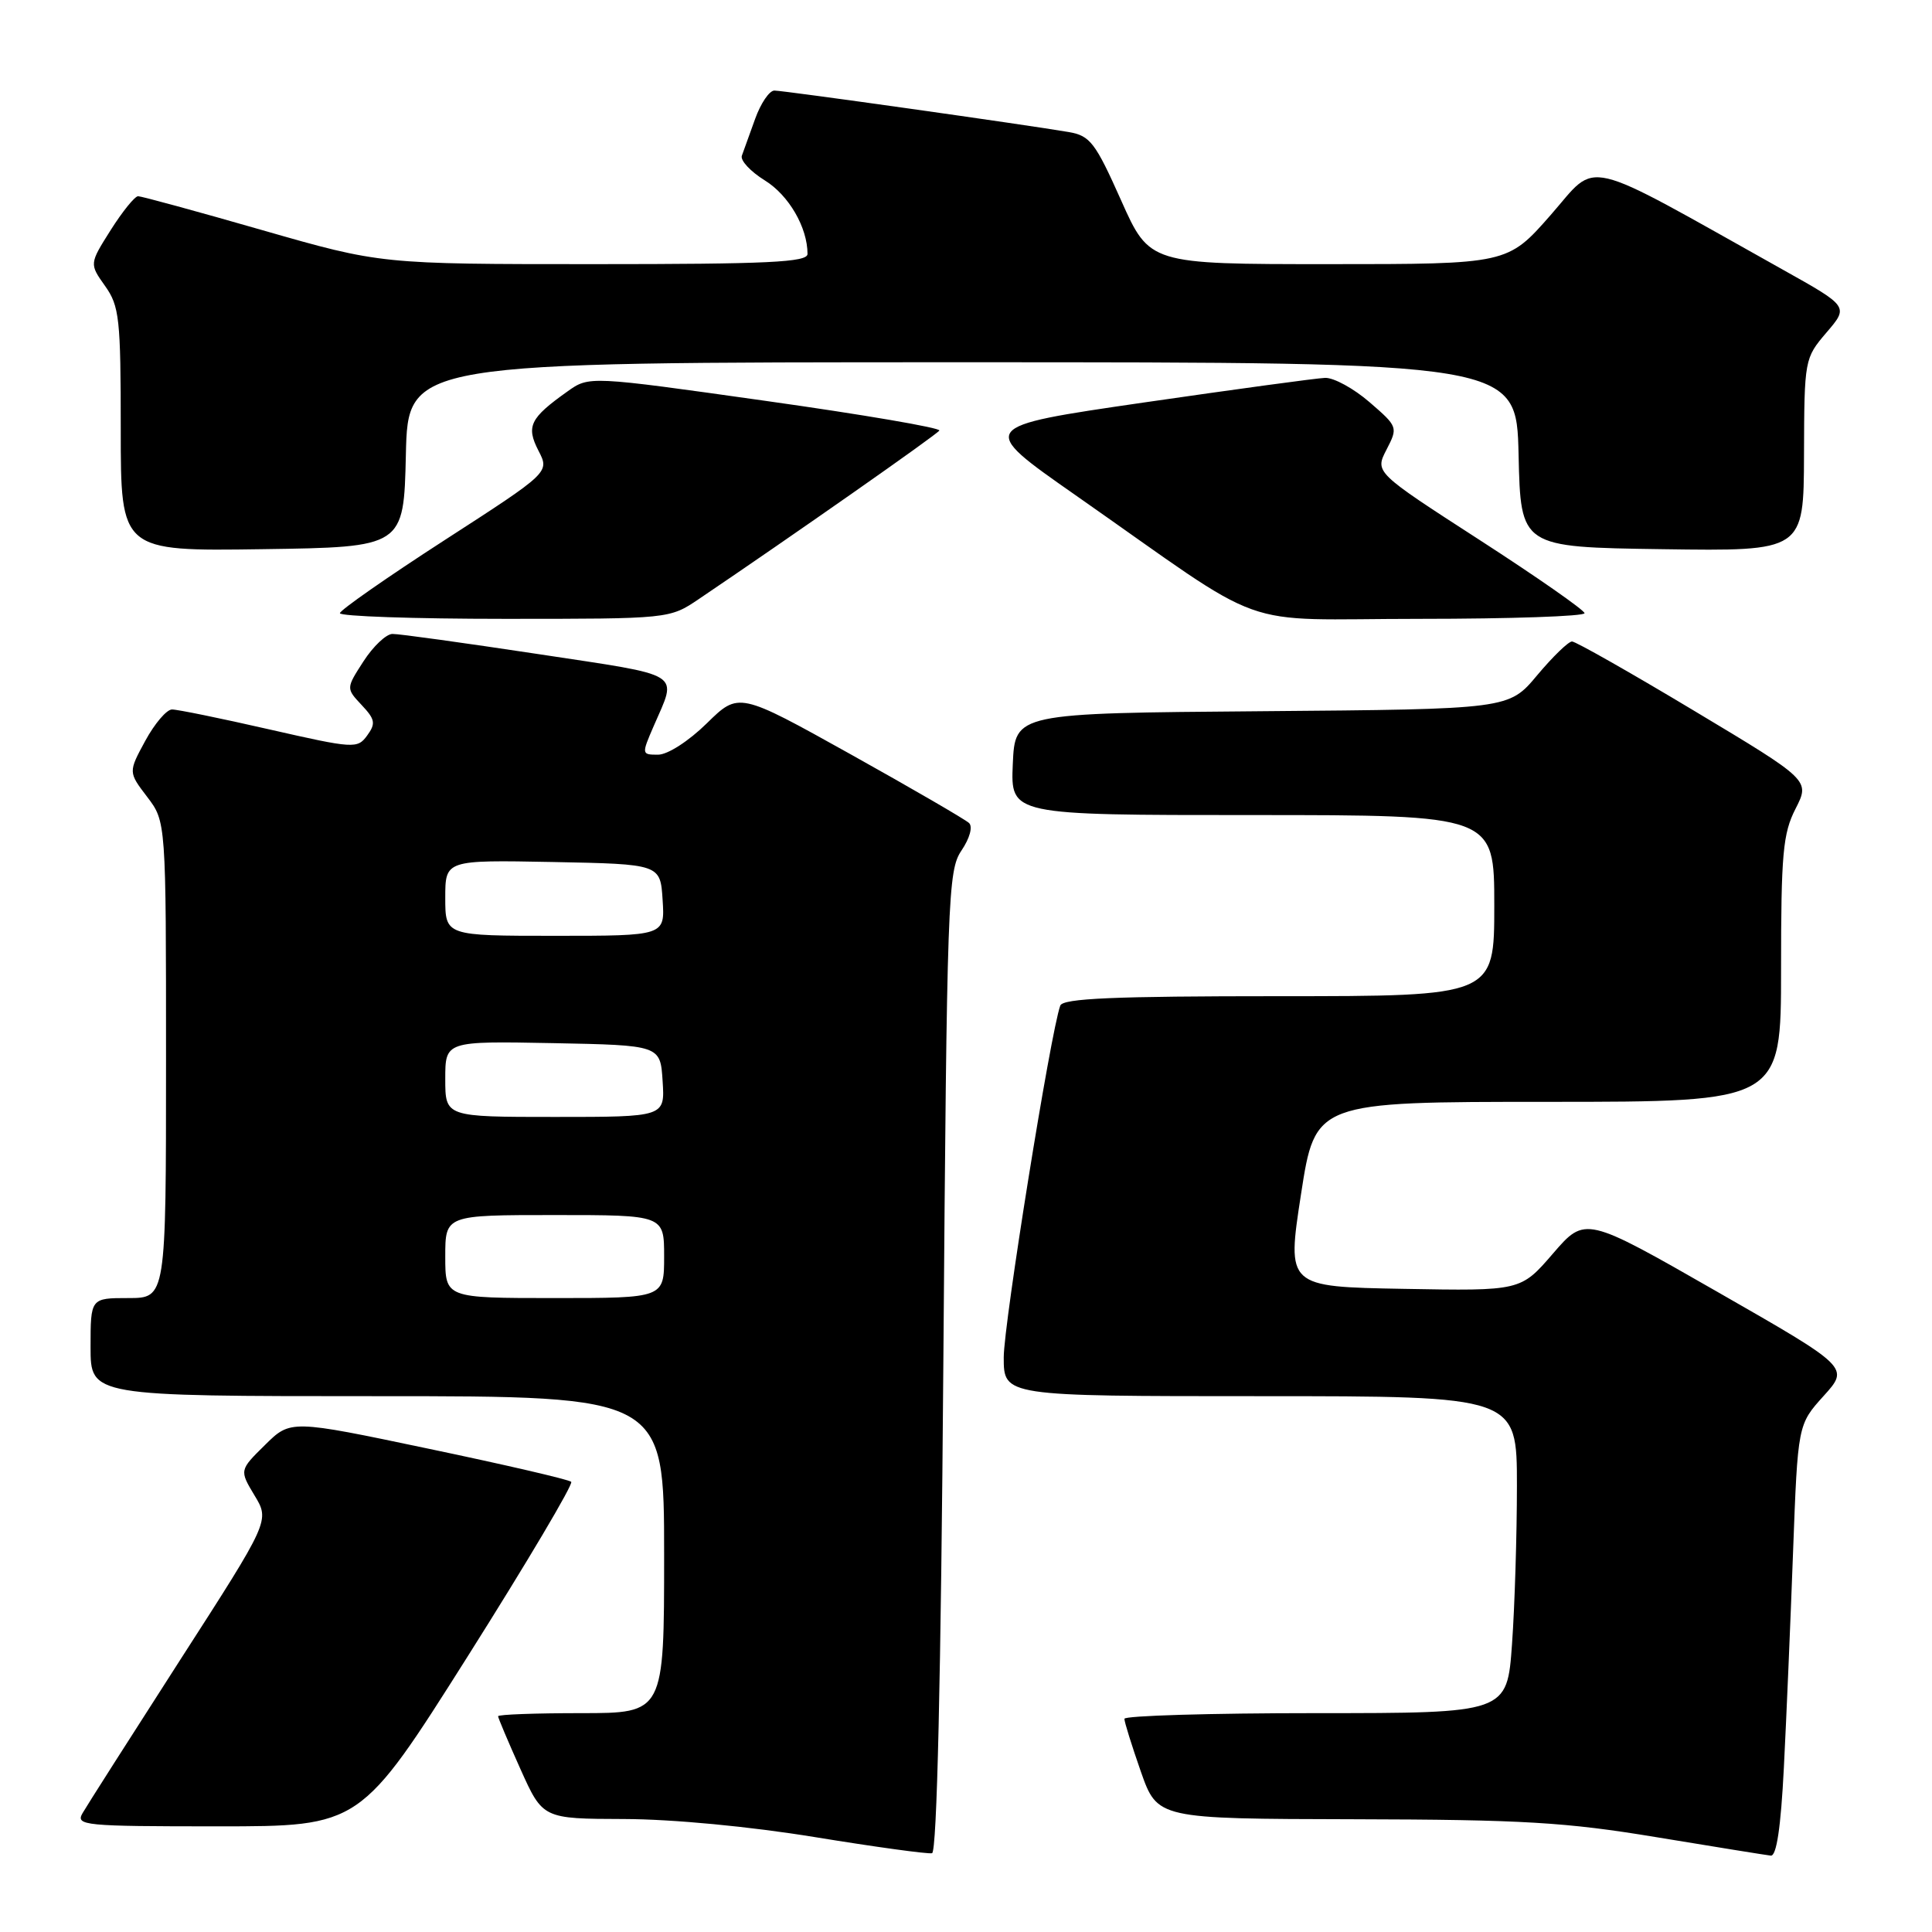 <?xml version="1.0" encoding="UTF-8" standalone="no"?>
<!DOCTYPE svg PUBLIC "-//W3C//DTD SVG 1.1//EN" "http://www.w3.org/Graphics/SVG/1.1/DTD/svg11.dtd" >
<svg xmlns="http://www.w3.org/2000/svg" xmlns:xlink="http://www.w3.org/1999/xlink" version="1.1" viewBox="0 0 256 256">
 <g >
 <path fill="currentColor"
d=" M 125.00 180.42 C 125.47 118.76 125.60 115.36 127.40 112.70 C 128.50 111.07 128.92 109.54 128.40 109.05 C 127.90 108.58 120.84 104.48 112.70 99.94 C 97.89 91.69 97.89 91.69 93.66 95.84 C 91.25 98.21 88.46 100.00 87.20 100.00 C 85.01 100.00 85.00 99.95 86.60 96.25 C 89.76 88.94 90.87 89.64 71.32 86.67 C 61.52 85.19 52.83 83.98 52.00 84.00 C 51.17 84.01 49.45 85.64 48.17 87.62 C 45.85 91.21 45.85 91.21 47.92 93.42 C 49.71 95.32 49.81 95.87 48.65 97.46 C 47.36 99.23 46.90 99.20 35.69 96.65 C 29.30 95.19 23.49 94.00 22.79 94.01 C 22.08 94.01 20.49 95.88 19.25 98.16 C 17.00 102.31 17.00 102.31 19.50 105.59 C 22.00 108.87 22.00 108.87 22.00 140.43 C 22.00 172.00 22.00 172.00 17.00 172.00 C 12.00 172.00 12.00 172.00 12.00 178.50 C 12.00 185.00 12.00 185.00 50.00 185.00 C 88.00 185.00 88.00 185.00 88.00 206.00 C 88.00 227.00 88.00 227.00 77.00 227.00 C 70.95 227.00 66.00 227.18 66.00 227.41 C 66.00 227.63 67.33 230.78 68.96 234.41 C 71.92 241.00 71.92 241.00 82.71 241.03 C 89.14 241.05 99.36 242.02 108.00 243.43 C 115.97 244.73 122.95 245.69 123.50 245.56 C 124.15 245.41 124.68 222.46 125.00 180.42 Z  M 236.37 234.25 C 236.70 227.79 237.25 214.91 237.59 205.63 C 238.22 188.76 238.22 188.76 241.64 184.97 C 245.06 181.19 245.06 181.19 227.55 171.17 C 210.05 161.15 210.05 161.15 205.77 166.11 C 201.50 171.06 201.50 171.06 186.00 170.78 C 170.50 170.50 170.50 170.50 172.39 158.25 C 174.28 146.00 174.28 146.00 205.14 146.00 C 236.00 146.00 236.00 146.00 236.00 128.46 C 236.00 113.14 236.24 110.44 237.92 107.16 C 239.84 103.39 239.84 103.39 224.51 94.20 C 216.08 89.14 208.78 85.00 208.30 85.00 C 207.82 85.00 205.74 87.02 203.67 89.49 C 199.92 93.97 199.92 93.97 167.21 94.24 C 134.50 94.50 134.50 94.50 134.20 101.25 C 133.91 108.00 133.91 108.00 165.95 108.00 C 198.00 108.00 198.00 108.00 198.00 120.00 C 198.00 132.00 198.00 132.00 169.47 132.00 C 147.55 132.00 140.83 132.29 140.49 133.25 C 139.20 136.81 133.00 175.43 133.00 179.86 C 133.00 185.00 133.00 185.00 167.00 185.00 C 201.00 185.00 201.00 185.00 201.00 196.85 C 201.00 203.36 200.71 212.81 200.35 217.85 C 199.70 227.00 199.70 227.00 174.35 227.00 C 160.41 227.00 149.00 227.34 148.99 227.75 C 148.98 228.16 149.97 231.31 151.17 234.75 C 153.37 241.00 153.37 241.00 179.43 241.06 C 201.80 241.11 207.49 241.45 219.50 243.44 C 227.20 244.71 234.01 245.81 234.64 245.88 C 235.40 245.96 235.97 242.14 236.37 234.25 Z  M 61.99 219.45 C 69.82 207.05 75.99 196.65 75.69 196.35 C 75.39 196.05 66.90 194.08 56.82 191.97 C 38.50 188.12 38.50 188.12 35.11 191.47 C 31.72 194.81 31.72 194.81 33.73 198.16 C 35.75 201.50 35.75 201.50 23.84 220.00 C 17.30 230.18 11.49 239.29 10.94 240.25 C 9.99 241.89 11.11 242.00 28.84 242.00 C 47.74 242.00 47.74 242.00 61.99 219.45 Z  M 92.61 79.37 C 104.85 71.10 124.13 57.60 124.47 57.05 C 124.68 56.70 114.33 54.93 101.46 53.12 C 78.06 49.82 78.06 49.82 75.19 51.87 C 70.22 55.40 69.69 56.49 71.35 59.72 C 72.83 62.58 72.83 62.58 58.96 71.54 C 51.33 76.47 45.07 80.84 45.04 81.25 C 45.02 81.66 54.84 82.00 66.86 82.00 C 88.72 82.00 88.72 82.00 92.61 79.37 Z  M 209.96 81.25 C 209.93 80.84 203.67 76.47 196.04 71.54 C 182.17 62.58 182.17 62.58 183.72 59.58 C 185.25 56.61 185.23 56.54 181.47 53.29 C 179.38 51.48 176.73 50.03 175.58 50.07 C 174.44 50.11 163.61 51.59 151.52 53.34 C 129.53 56.54 129.53 56.54 142.52 65.62 C 168.89 84.06 163.15 82.00 188.11 82.00 C 200.15 82.00 209.98 81.66 209.96 81.25 Z  M 53.78 60.25 C 54.06 48.00 54.06 48.00 127.50 48.00 C 200.94 48.00 200.94 48.00 201.22 60.25 C 201.50 72.50 201.50 72.50 220.25 72.77 C 239.00 73.04 239.00 73.04 239.04 60.27 C 239.08 47.61 239.11 47.47 242.02 44.06 C 244.97 40.62 244.97 40.62 236.23 35.73 C 209.07 20.53 211.87 21.20 205.48 28.48 C 199.76 35.00 199.76 35.00 176.04 35.00 C 152.32 35.00 152.32 35.00 148.54 26.52 C 145.14 18.90 144.45 17.99 141.63 17.50 C 136.18 16.56 103.87 12.00 102.61 12.00 C 101.94 12.00 100.80 13.69 100.06 15.75 C 99.32 17.81 98.53 20.01 98.30 20.63 C 98.07 21.25 99.44 22.73 101.35 23.91 C 104.52 25.87 107.00 30.14 107.00 33.65 C 107.00 34.75 101.80 35.00 78.73 35.00 C 50.45 35.00 50.45 35.00 34.77 30.50 C 26.15 28.02 18.74 26.00 18.30 26.00 C 17.86 26.00 16.23 28.02 14.67 30.48 C 11.84 34.96 11.84 34.96 13.92 37.89 C 15.82 40.56 16.00 42.20 16.00 56.93 C 16.00 73.04 16.00 73.04 34.75 72.77 C 53.50 72.50 53.50 72.50 53.78 60.25 Z  M 59.00 166.50 C 59.00 161.00 59.00 161.00 73.50 161.00 C 88.00 161.00 88.00 161.00 88.00 166.50 C 88.00 172.00 88.00 172.00 73.50 172.00 C 59.00 172.00 59.00 172.00 59.00 166.50 Z  M 59.00 142.97 C 59.00 137.95 59.00 137.95 73.25 138.22 C 87.50 138.50 87.50 138.50 87.80 143.25 C 88.11 148.00 88.11 148.00 73.55 148.00 C 59.00 148.00 59.00 148.00 59.00 142.97 Z  M 59.00 118.97 C 59.00 113.95 59.00 113.95 73.25 114.22 C 87.50 114.50 87.50 114.50 87.80 119.25 C 88.11 124.00 88.11 124.00 73.55 124.00 C 59.00 124.00 59.00 124.00 59.00 118.97 Z "/>
</g>
</svg>